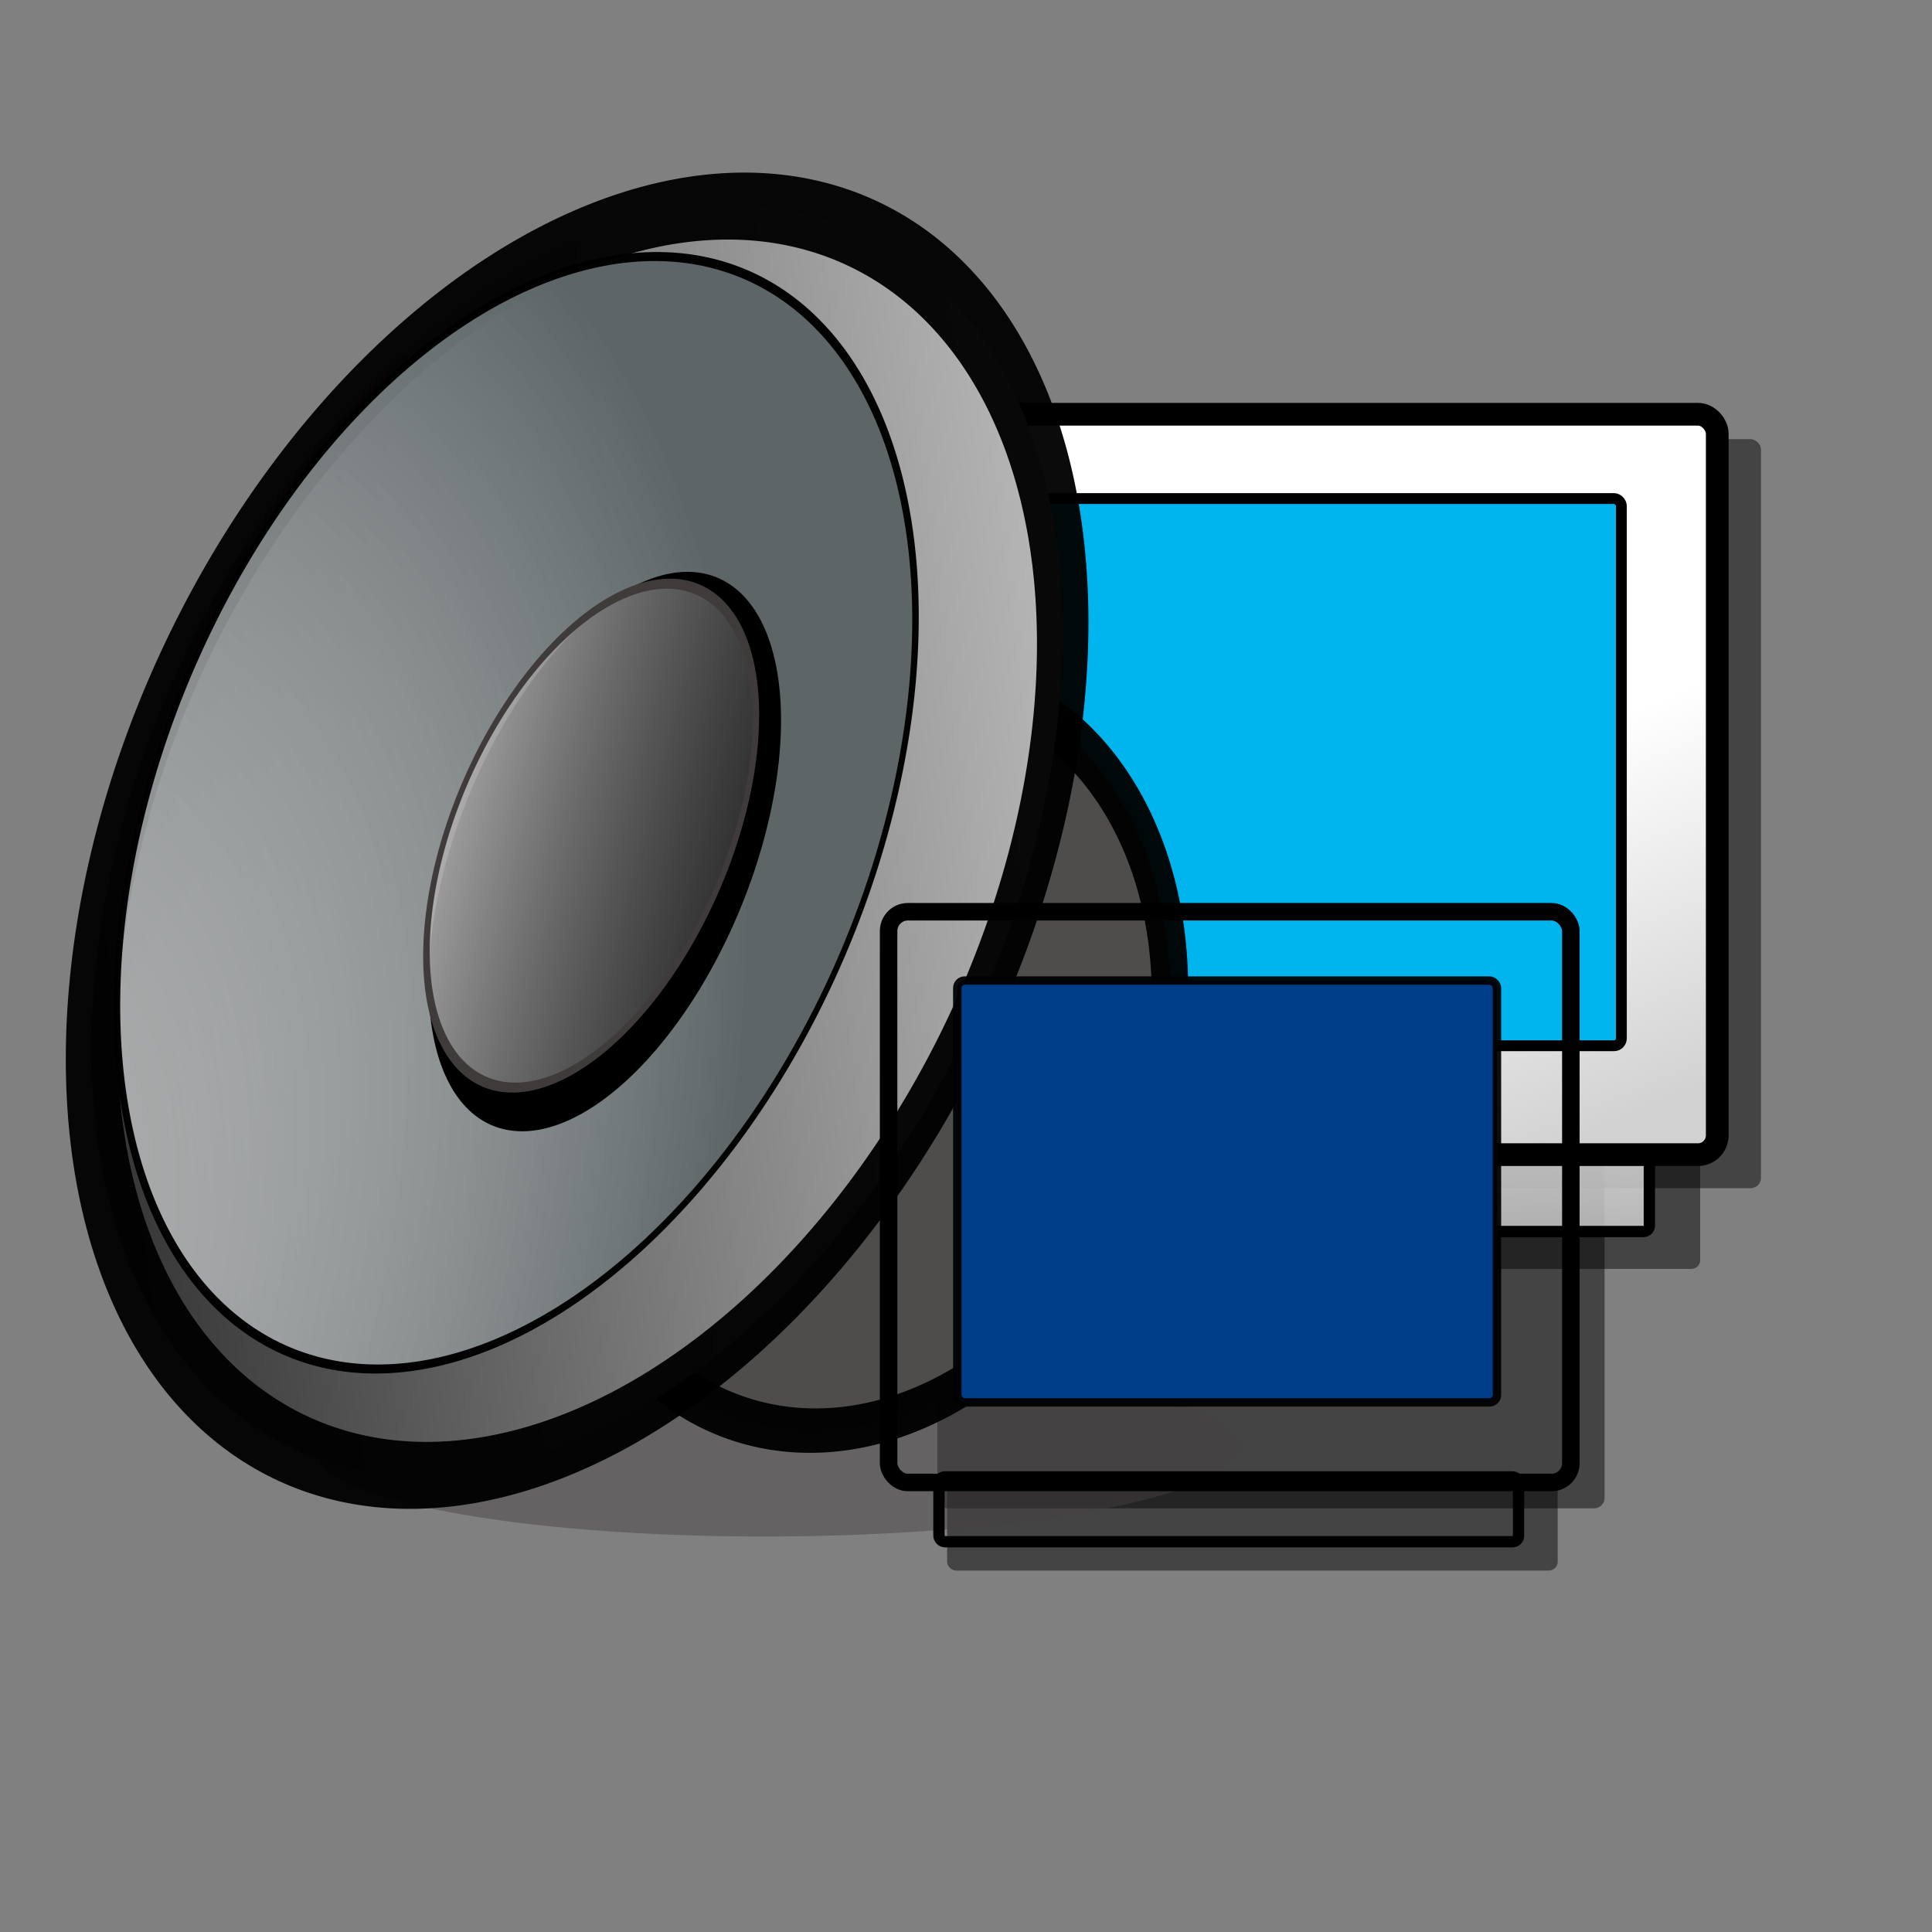 <?xml version="1.0" encoding="UTF-8" standalone="no"?>
<!DOCTYPE svg PUBLIC "-//W3C//DTD SVG 20010904//EN"
"http://www.w3.org/TR/2001/REC-SVG-20010904/DTD/svg10.dtd">
<!-- Created with Sodipodi ("http://www.sodipodi.com/") -->
<svg
   version="1.0"
   x="0"
   y="0"
   width="128pt"
   height="128pt"
   id="svg1"
   sodipodi:version="0.32"
   sodipodi:docname="mpd-test4.svg"
   sodipodi:docbase="/cowserver/documents/httpd/vhosts/images"
   inkscape:version="0.39"
   xmlns="http://www.w3.org/2000/svg"
   xmlns:inkscape="http://www.inkscape.org/namespaces/inkscape"
   xmlns:sodipodi="http://sodipodi.sourceforge.net/DTD/sodipodi-0.dtd"
   xmlns:xlink="http://www.w3.org/1999/xlink"
   xmlns:rdf="http://www.w3.org/1999/02/22-rdf-syntax-ns#"
   xmlns:cc="http://web.resource.org/cc/"
   xmlns:dc="http://purl.org/dc/elements/1.1/"
   inkscape:export-filename="/cowserver/documents/httpd/vhosts/images/mpd-test5.png"
   inkscape:export-xdpi="76.799988"
   inkscape:export-ydpi="76.799988">
  <rect width="100%" height="100%" fill="#808080" stroke="none"/>
  <sodipodi:namedview
     id="base"
     inkscape:zoom="2.6884788"
     inkscape:cx="71.610485"
     inkscape:cy="62.228892"
     inkscape:window-width="719"
     inkscape:window-height="535"
     inkscape:window-x="590"
     inkscape:window-y="421"
     showguides="true"
     inkscape:guide-bbox="true" />
  <defs
     id="defs3">
    <linearGradient
       id="linearGradient919">
      <stop
         style="stop-color:#000000;stop-opacity:0.861;"
         offset="0"
         id="stop920" />
      <stop
         style="stop-color:#ffffff;stop-opacity:0;"
         offset="1"
         id="stop921" />
    </linearGradient>
    <linearGradient
       id="linearGradient1068">
      <stop
         offset="0"
         style="stop-color:#d2d2d2;stop-opacity:1;"
         id="stop1070" />
      <stop
         offset="1"
         style="stop-color:#ffffff;stop-opacity:1;"
         id="stop1069" />
    </linearGradient>
    <linearGradient
       id="linearGradient1065">
      <stop
         offset="0"
         style="stop-color:#ffffff;stop-opacity:1;"
         id="stop1067" />
      <stop
         offset="1"
         style="stop-color:#c2bfbf;stop-opacity:0.996;"
         id="stop1066" />
    </linearGradient>
    <linearGradient
       id="linearGradient1060">
      <stop
         offset="0"
         style="stop-color:#878787;stop-opacity:1;"
         id="stop1063" />
      <stop
         offset="1"
         style="stop-color:#000000;stop-opacity:0.996;"
         id="stop1061" />
    </linearGradient>
    <linearGradient
       id="linearGradient645">
      <stop
         style="stop-color:#aca597;stop-opacity:1;"
         offset="0"
         id="stop646" />
      <stop
         style="stop-color:#ffffff;stop-opacity:1;"
         offset="1"
         id="stop647" />
    </linearGradient>
    <linearGradient
       id="linearGradient593">
      <stop
         style="stop-color:#478acf;stop-opacity:1;"
         offset="0"
         id="stop594" />
      <stop
         style="stop-color:#65c6f7;stop-opacity:1;"
         offset="1"
         id="stop595" />
    </linearGradient>
    <linearGradient
       id="linearGradient574">
      <stop
         style="stop-color:#85ad92;stop-opacity:1;"
         offset="0"
         id="stop575" />
      <stop
         style="stop-color:#559db2;stop-opacity:0.772;"
         offset="1"
         id="stop576" />
    </linearGradient>
    <linearGradient
       id="linearGradient570">
      <stop
         style="stop-color:#999999;stop-opacity:0.718;"
         offset="0"
         id="stop571" />
      <stop
         style="stop-color:#ffffff;stop-opacity:0.372;"
         offset="1"
         id="stop572" />
    </linearGradient>
    <linearGradient
       id="linearGradient573"
       xlink:href="#linearGradient1068"
       x1="0.579"
       y1="1.477"
       x2="0.345"
       y2="-0.25" />
    <linearGradient
       id="linearGradient1213"
       xlink:href="#linearGradient1068"
       x1="1.019"
       y1="0.991"
       x2="0.498"
       y2="0.416" />
    <radialGradient
       id="radialGradient581"
       xlink:href="#linearGradient919"
       cx="0.096"
       cy="0.168"
       r="1.541"
       fx="0.096"
       fy="0.168" />
    <linearGradient
       id="linearGradient580"
       xlink:href="#linearGradient1068"
       x1="1.072"
       y1="0.859"
       x2="0.853"
       y2="0.425" />
    <linearGradient
       xlink:href="#linearGradient1060"
       id="linearGradient901"
       x1="0.935"
       y1="0.92"
       x2="-0.053"
       y2="0.203" />
    <linearGradient
       xlink:href="#linearGradient593"
       id="linearGradient902" />
    <linearGradient
       xlink:href="#linearGradient1068"
       id="linearGradient916"
       x1="0.148"
       y1="-1.688"
       x2="0.434"
       y2="1.812" />
    <defs
       id="defs890">
      <linearGradient
         id="linearGradient922"
         x1="0"
         y1="0.5"
         x2="1"
         y2="0.5"
         gradientUnits="objectBoundingBox"
         spreadMethod="pad"
         xlink:href="#linearGradient1065" />
      <linearGradient
         id="linearGradient908"
         x1="0"
         y1="0.5"
         x2="1"
         y2="0.5"
         gradientUnits="objectBoundingBox"
         spreadMethod="pad"
         xlink:href="#linearGradient1060" />
      <linearGradient
         id="linearGradient894"
         x1="0"
         y1="0.5"
         x2="1"
         y2="0.5"
         gradientUnits="objectBoundingBox"
         spreadMethod="pad"
         xlink:href="#linearGradient1068" />
      <linearGradient
         xlink:href="#linearGradient894"
         id="linearGradient897"
         x1="0.596"
         y1="-0.336"
         x2="0.613"
         y2="1.191" />
      <linearGradient
         xlink:href="#linearGradient894"
         id="linearGradient898"
         x1="0.964"
         y1="1.028"
         x2="0.467"
         y2="0.218" />
      <linearGradient
         xlink:href="#linearGradient908"
         id="linearGradient907"
         x1="0.571"
         y1="2.377"
         x2="0.333"
         y2="0.492" />
      <linearGradient
         xlink:href="#linearGradient922"
         id="linearGradient921"
         x1="0.471"
         y1="0.154"
         x2="0.465"
         y2="0.984" />
      <linearGradient
         xlink:href="#linearGradient922"
         id="linearGradient948" />
      <defs
         id="defs987">
        <linearGradient
           id="linearGradient855"
           x1="0"
           y1="0.5"
           x2="1"
           y2="0.5"
           gradientUnits="objectBoundingBox"
           spreadMethod="pad"
           xlink:href="#linearGradient908" />
        <linearGradient
           id="linearGradient1188"
           x1="0"
           y1="0.5"
           x2="1"
           y2="0.5"
           gradientUnits="objectBoundingBox"
           spreadMethod="pad"
           xlink:href="#linearGradient922" />
        <linearGradient
           id="linearGradient831">
          <stop
             style="stop-color:#94897f;stop-opacity:1;"
             offset="0"
             id="stop832" />
          <stop
             style="stop-color:#fff5fe;stop-opacity:1;"
             offset="1"
             id="stop833" />
        </linearGradient>
        <linearGradient
           xlink:href="#linearGradient1188"
           id="linearGradient834"
           x1="0.876"
           y1="0.348"
           x2="-0.293"
           y2="0.935"
           gradientUnits="objectBoundingBox"
           spreadMethod="pad" />
        <radialGradient
           xlink:href="#linearGradient1188"
           id="radialGradient835"
           r="0.556"
           fy="0.281"
           fx="0.591"
           cy="0.281"
           cx="0.591"
           spreadMethod="pad" />
        <linearGradient
           xlink:href="#linearGradient1188"
           id="linearGradient893"
           x1="0.128"
           y1="0.769"
           x2="0.496"
           y2="0.709" />
        <linearGradient
           xlink:href="#linearGradient855"
           id="linearGradient625"
           x1="0.036"
           y1="1.028"
           x2="0.054"
           y2="-0.359" />
        <linearGradient
           xlink:href="#linearGradient1188"
           id="linearGradient627"
           x1="1.283"
           y1="0.126"
           x2="-0.155"
           y2="0.964" />
        <radialGradient
           xlink:href="#linearGradient1188"
           id="radialGradient628"
           r="1.598"
           fy="0.487"
           fx="0.368"
           cy="0.487"
           cx="0.368"
           gradientTransform="scale(0.877,1.14)" />
        <linearGradient
           xlink:href="#linearGradient1188"
           id="linearGradient628"
           x1="0.769"
           y1="0.15"
           x2="0.419"
           y2="0.733" />
      </defs>
      <sodipodi:namedview
         id="namedview898"
         pagecolor="#ffffff"
         bordercolor="#666666"
         borderopacity="1.0"
         inkscape:pageopacity="0.0"
         inkscape:pageshadow="2"
         inkscape:zoom="3.4732669"
         inkscape:cx="50.051177"
         inkscape:cy="18.096983"
         inkscape:window-width="1022"
         inkscape:window-height="670"
         showguides="false"
         snaptoguides="false"
         showgrid="false"
         snaptogrid="false"
         inkscape:window-x="0"
         inkscape:window-y="25">
        <sodipodi:guide
           orientation="vertical"
           position="28.706"
           id="guide879" />
        <sodipodi:guide
           orientation="horizontal"
           position="30.131"
           id="guide880" />
      </sodipodi:namedview>
    </defs>
    <sodipodi:namedview
       id="namedview1003"
       pagecolor="#ffffff"
       bordercolor="#666666"
       borderopacity="1.0"
       inkscape:pageopacity="0.0"
       inkscape:pageshadow="2"
       inkscape:zoom="1.3368738"
       inkscape:cx="24.541029"
       inkscape:cy="14.368596"
       inkscape:window-width="640"
       inkscape:window-height="499"
       showguides="true"
       snaptoguides="true"
       inkscape:window-x="138"
       inkscape:window-y="169" />
    <linearGradient
       xlink:href="#linearGradient1060"
       id="linearGradient1304"
       x1="-0.202"
       y1="0.217"
       x2="0.678"
       y2="0.575" />
    <linearGradient
       xlink:href="#linearGradient1065"
       id="linearGradient1322"
       x1="0.324"
       y1="0.779"
       x2="0.24"
       y2="0.265" />
    <defs
       id="defs989">
      <linearGradient
         id="linearGradient850">
        <stop
           style="stop-color:#eed680;stop-opacity:1;"
           offset="0"
           id="stop852" />
        <stop
           style="stop-color:#dfb546;stop-opacity:1;"
           offset="0.68"
           id="stop858" />
        <stop
           style="stop-color:#d8a429;stop-opacity:1;"
           offset="0.773"
           id="stop859" />
        <stop
           style="stop-color:#d1940c;stop-opacity:1;"
           offset="1"
           id="stop857" />
      </linearGradient>
      <linearGradient
         xlink:href="#linearGradient850"
         id="linearGradient569"
         x1="0.119"
         y1="0.126"
         x2="0.594"
         y2="0.661"
         spreadMethod="pad" />
      <linearGradient
         id="linearGradient839">
        <stop
           style="stop-color:#46a046;stop-opacity:1;"
           offset="0"
           id="stop840" />
        <stop
           style="stop-color:#df421e;stop-opacity:1;"
           offset="0.394"
           id="stop841" />
        <stop
           style="stop-color:#ada7c8;stop-opacity:1;"
           offset="0.72"
           id="stop842" />
        <stop
           style="stop-color:#eed680;stop-opacity:1;"
           offset="1"
           id="stop843" />
      </linearGradient>
      <linearGradient
         xlink:href="#linearGradient839"
         id="linearGradient836"
         x1="1.3267924e-17"
         y1="0.5"
         x2="1"
         y2="0.5" />
      <defs
         id="defs604">
        <linearGradient
           id="linearGradient622">
          <stop
             style="stop-color:#f8e29d;stop-opacity:0.447;"
             offset="0"
             id="stop623" />
          <stop
             style="stop-color:#272d2d;stop-opacity:0.478;"
             offset="1"
             id="stop624" />
        </linearGradient>
        <linearGradient
           id="linearGradient617">
          <stop
             style="stop-color:#ffffff;stop-opacity:1;"
             offset="0"
             id="stop618" />
          <stop
             style="stop-color:#000000;stop-opacity:1;"
             offset="1"
             id="stop619" />
        </linearGradient>
        <linearGradient
           id="linearGradient613">
          <stop
             style="stop-color:#ffffff;stop-opacity:0.624;"
             offset="0"
             id="stop614" />
          <stop
             style="stop-color:#5d6567;stop-opacity:1;"
             offset="1"
             id="stop615" />
        </linearGradient>
        <linearGradient
           id="linearGradient607">
          <stop
             style="stop-color:#d7d5d5;stop-opacity:1;"
             offset="0"
             id="stop608" />
          <stop
             style="stop-color:#000000;stop-opacity:0.404;"
             offset="1"
             id="stop609" />
        </linearGradient>
        <radialGradient
           xlink:href="#linearGradient607"
           id="radialGradient610"
           cx="1.429"
           cy="0.753"
           r="0.855"
           fx="1.429"
           fy="0.753"
           gradientTransform="matrix(1,2.268336e-6,-1.975559e-5,1,5.713033e-8,3.856326e-8)" />
        <linearGradient
           xlink:href="#linearGradient617"
           id="linearGradient612"
           x1="-0.266"
           y1="-0.218"
           x2="1.077"
           y2="1.201"
           gradientTransform="matrix(1,-1.054768e-5,-2.212897e-8,1,6.882726e-9,-4.703892e-9)" />
        <radialGradient
           xlink:href="#linearGradient613"
           id="radialGradient616"
           cx="0.999"
           cy="1.174"
           r="1.11"
           fx="0.999"
           fy="1.174"
           gradientTransform="matrix(1,1.020568e-7,2.121713e-5,1,3.963748e-8,-1.000117e-8)" />
        <linearGradient
           xlink:href="#linearGradient617"
           id="linearGradient621" />
        <linearGradient
           xlink:href="#linearGradient617"
           id="linearGradient626"
           x1="72.06"
           y1="55.161"
           x2="32.409"
           y2="12.127"
           gradientTransform="matrix(0.995,-1.068631e-5,-1.313980e-7,1.005,4.121703e-15,6.904199e-16)"
           gradientUnits="userSpaceOnUse" />
        <linearGradient
           xlink:href="#linearGradient607"
           id="linearGradient687"
           x1="1.22"
           y1="1.052"
           x2="-0.738"
           y2="-0.074"
           gradientTransform="matrix(1,2.268336e-6,-1.975559e-5,1,5.713033e-8,3.856326e-8)" />
        <linearGradient
           xlink:href="#linearGradient617"
           id="linearGradient742"
           x1="-7.438"
           y1="25.924"
           x2="18.01"
           y2="10.09"
           gradientTransform="scale(0.89,1.124)" />
      </defs>
      <sodipodi:namedview
         id="namedview889"
         showguides="true"
         snaptoguides="true"
         inkscape:zoom="7.5625000"
         inkscape:cx="24.000000"
         inkscape:cy="24.000000"
         inkscape:window-width="640"
         inkscape:window-height="496"
         inkscape:window-x="0"
         inkscape:window-y="26" />
    </defs>
    <sodipodi:namedview
       id="namedview1023"
       pagecolor="#ffffff"
       bordercolor="#666666"
       borderopacity="1.0"
       inkscape:pageopacity="0.0"
       inkscape:pageshadow="2"
       inkscape:zoom="3.5521067"
       inkscape:cx="66.459318"
       inkscape:cy="62.629296"
       inkscape:window-width="1150"
       inkscape:window-height="752"
       showgrid="true"
       snaptogrid="true"
       gridspacingx="1mm"
       gridspacingy="1mm"
       inkscape:window-x="0"
       inkscape:window-y="29" />
  </defs>
  <rect
     style="fill-opacity:0.472;fill-rule:evenodd;stroke-width:3pt;"
     id="rect918"
     width="58.938"
     height="51.007"
     ry="0.898"
     x="82.804"
     y="82.237"
     inkscape:export-filename="/cowserver/documents/httpd/vhosts/images/mpd-big7.png"
     inkscape:export-xdpi="721.66998"
     inkscape:export-ydpi="721.66998"
     rx="0.945" />
  <rect
     style="fill-opacity:0.472;fill-rule:evenodd;stroke-width:3pt;"
     id="rect1006"
     width="76.461"
     height="66.172"
     ry="0.898"
     x="79.098"
     y="38.792"
     inkscape:export-filename="/cowserver/documents/httpd/vhosts/images/mpd-big7.png"
     inkscape:export-xdpi="721.66998"
     inkscape:export-ydpi="721.66998"
     rx="0.945" />
  <rect
     style="fill-opacity:0.471;fill-rule:evenodd;fill:#000000;"
     id="rect1005"
     width="69.968"
     height="10.893"
     ry="0.761"
     x="80.218"
     y="101.202"
     inkscape:export-filename="/cowserver/documents/httpd/vhosts/images/mpd-big7.png"
     inkscape:export-xdpi="721.66998"
     inkscape:export-ydpi="721.66998"
     rx="0.8" />
  <rect
     style="fill:url(#linearGradient573);fill-opacity:0.75;fill-rule:evenodd;stroke:#000000;"
     id="rect1007"
     width="66.42"
     height="7.433"
     ry="0.519"
     x="79.279"
     y="101.358"
     inkscape:export-filename="/cowserver/documents/httpd/vhosts/images/mpd-big7.png"
     inkscape:export-xdpi="721.66998"
     inkscape:export-ydpi="721.66998"
     rx="0.544" />
  <rect
     width="70.043"
     height="56.954"
     ry="2.156"
     x="78.267"
     y="41.088"
     style="font-size:12;fill:url(#linearGradient1213);fill-rule:evenodd;stroke:#000000;stroke-width:0;"
     id="rect1009"
     inkscape:export-filename="/cowserver/documents/httpd/vhosts/images/mpd-big7.png"
     inkscape:export-xdpi="721.66998"
     inkscape:export-ydpi="721.66998"
     rx="1.976" />
  <rect
     style="fill-opacity:0.471;fill-rule:evenodd;fill:#000000;"
     id="rect971"
     width="53.933"
     height="8.396"
     ry="0.761"
     x="83.667"
     y="130.344"
     inkscape:export-filename="/cowserver/documents/httpd/vhosts/images/mpd-big7.png"
     inkscape:export-xdpi="721.66998"
     inkscape:export-ydpi="721.66998"
     rx="0.8" />
  <rect
     width="78.185"
     height="65.402"
     ry="1.708"
     x="73.511"
     y="36.594"
     style="font-size:12;fill:url(#linearGradient580);fill-rule:evenodd;stroke:#000000;stroke-width:2.006;"
     id="rect1008"
     inkscape:export-filename="/cowserver/documents/httpd/vhosts/images/mpd-big7.png"
     inkscape:export-xdpi="721.66998"
     inkscape:export-ydpi="721.66998"
     rx="1.69" />
  <rect
     width="61.847"
     height="48.341"
     ry="0.656"
     x="81.38"
     y="44.039"
     style="font-size:12;fill:#00b4ed;fill-opacity:1;fill-rule:evenodd;stroke:#000000;stroke-width:0.956;stroke-linejoin:round;"
     id="rect976"
     inkscape:export-filename="/cowserver/documents/httpd/vhosts/images/mpd-big7.png"
     inkscape:export-xdpi="721.66998"
     inkscape:export-ydpi="721.66998"
     rx="0.656" />
  <rect
     width="53.991"
     height="43.901"
     ry="2.156"
     x="82.163"
     y="84.007"
     style="font-size:12;fill:url(#linearGradient1213);fill-rule:evenodd;stroke:#000000;stroke-width:0;"
     id="rect575"
     inkscape:export-filename="/cowserver/documents/httpd/vhosts/images/mpd-big7.png"
     inkscape:export-xdpi="721.66998"
     inkscape:export-ydpi="721.66998"
     rx="1.976" />
  <path
     sodipodi:type="arc"
     style="font-size:12;fill:#444040;fill-opacity:0.471;fill-rule:evenodd;"
     id="path672"
     d="M 68.473 57.852 A 23.63 3.222 0 1 0 21.213,57.852 A 23.63 3.222 0 1 0 68.473 57.852 z"
     sodipodi:cx="44.843102"
     sodipodi:cy="57.851830"
     sodipodi:rx="23.629898"
     sodipodi:ry="3.2222576"
     transform="matrix(1.72,0,-0.366,2.399,12.748,-10.786)"
     inkscape:export-filename="/cowserver/documents/httpd/vhosts/images/mpd-big2.png"
     inkscape:export-xdpi="721.66998"
     inkscape:export-ydpi="721.66998" />
  <path
     sodipodi:type="arc"
     style="font-size:12;fill:#4e4d4b;fill-rule:evenodd;stroke:#000000;stroke-width:2.3;stroke-opacity:0.956;"
     id="path625"
     d="M 58.291 27.532 A 19.367 19.557 0 1 0 19.557,27.532 A 19.367 19.557 0 1 0 58.291 27.532 z"
     sodipodi:cx="38.924049"
     sodipodi:cy="27.531645"
     sodipodi:rx="19.367088"
     sodipodi:ry="19.556963"
     transform="matrix(-1.23,-0.573,-0.668,1.607,142.45,71.106)"
     inkscape:export-filename="/cowserver/documents/httpd/vhosts/images/mpd-big2.png"
     inkscape:export-xdpi="721.66998"
     inkscape:export-ydpi="721.66998" />
  <path
     sodipodi:type="arc"
     style="font-size:12;fill:url(#linearGradient612);fill-rule:evenodd;stroke:#000000;stroke-width:2.061;stroke-opacity:0.956;"
     id="path605"
     d="M 58.291 27.532 A 19.367 19.557 0 1 0 19.557,27.532 A 19.367 19.557 0 1 0 58.291 27.532 z"
     sodipodi:cx="38.924049"
     sodipodi:cy="27.531645"
     sodipodi:rx="19.367088"
     sodipodi:ry="19.556963"
     transform="matrix(-1.732,-0.964,-1.367,2.703,156.035,37.371)"
     inkscape:export-filename="/cowserver/documents/httpd/vhosts/images/mpd-big2.png"
     inkscape:export-xdpi="721.66998"
     inkscape:export-ydpi="721.66998" />
  <path
     sodipodi:type="arc"
     style="font-size:12;fill:url(#radialGradient616);fill-rule:evenodd;stroke:#000000;stroke-width:0.317;stroke-opacity:0.978;"
     id="path606"
     d="M 58.291 27.532 A 19.367 19.557 0 1 0 19.557,27.532 A 19.367 19.557 0 1 0 58.291 27.532 z"
     sodipodi:cx="38.924049"
     sodipodi:cy="27.531645"
     sodipodi:rx="19.367088"
     sodipodi:ry="19.556963"
     transform="matrix(-1.397,-0.845,-1.157,2.369,131.833,39.466)"
     inkscape:export-filename="/cowserver/documents/httpd/vhosts/images/mpd-big2.png"
     inkscape:export-xdpi="721.66998"
     inkscape:export-ydpi="721.66998" />
  <path
     sodipodi:type="arc"
     style="font-size:12;fill-rule:evenodd;stroke-width:1.635;"
     id="path686"
     d="M 58.291 27.532 A 19.367 19.557 0 1 0 19.557,27.532 A 19.367 19.557 0 1 0 58.291 27.532 z"
     sodipodi:cx="38.924049"
     sodipodi:cy="27.531645"
     sodipodi:rx="19.367088"
     sodipodi:ry="19.556963"
     transform="matrix(-0.478,-0.55,-0.64,1.14,89.653,65.246)"
     inkscape:export-filename="/cowserver/documents/httpd/vhosts/images/mpd-big2.png"
     inkscape:export-xdpi="721.66998"
     inkscape:export-ydpi="721.66998" />
  <path
     sodipodi:type="arc"
     style="font-size:12;fill:url(#linearGradient687);fill-rule:evenodd;stroke:#3f3b3b;stroke-width:0.774;"
     id="path611"
     d="M 58.291 27.532 A 19.367 19.557 0 1 0 19.557,27.532 A 19.367 19.557 0 1 0 58.291 27.532 z"
     sodipodi:cx="38.924049"
     sodipodi:cy="27.531645"
     sodipodi:rx="19.367088"
     sodipodi:ry="19.556963"
     transform="matrix(-0.447,-0.495,-0.598,1.027,86.084,64.809)"
     inkscape:export-filename="/cowserver/documents/httpd/vhosts/images/mpd-big2.png"
     inkscape:export-xdpi="721.66998"
     inkscape:export-ydpi="721.66998" />
  <rect
     style="fill:url(#linearGradient573);fill-opacity:0.75;fill-rule:evenodd;stroke:#000000;"
     id="rect934"
     width="51.198"
     height="5.729"
     ry="0.519"
     x="82.944"
     y="130.464"
     inkscape:export-filename="/cowserver/documents/httpd/vhosts/images/mpd-big7.png"
     inkscape:export-xdpi="721.66998"
     inkscape:export-ydpi="721.66998"
     rx="0.544" />
  <rect
     width="60.267"
     height="50.413"
     ry="1.708"
     x="78.497"
     y="80.542"
     style="font-size:12;fill:url(#linearGradient580);fill-rule:evenodd;stroke:#000000;stroke-width:1.547;stroke-opacity:1;"
     id="rect562"
     inkscape:export-filename="/cowserver/documents/httpd/vhosts/images/mpd-big7.png"
     inkscape:export-xdpi="721.66998"
     inkscape:export-ydpi="721.66998"
     rx="1.69" />
  <rect
     width="47.673"
     height="37.263"
     ry="0.656"
     x="84.563"
     y="86.618"
     style="font-size:12;fill:#003d88;fill-opacity:1;fill-rule:evenodd;stroke:#000000;stroke-width:0.743;stroke-linejoin:round;stroke-miterlimit:4;stroke-opacity:0.93;"
     id="rect975"
     inkscape:export-filename="/cowserver/documents/httpd/vhosts/images/mpd-big7.png"
     inkscape:export-xdpi="721.66998"
     inkscape:export-ydpi="721.66998"
     rx="0.656" />
</svg>
